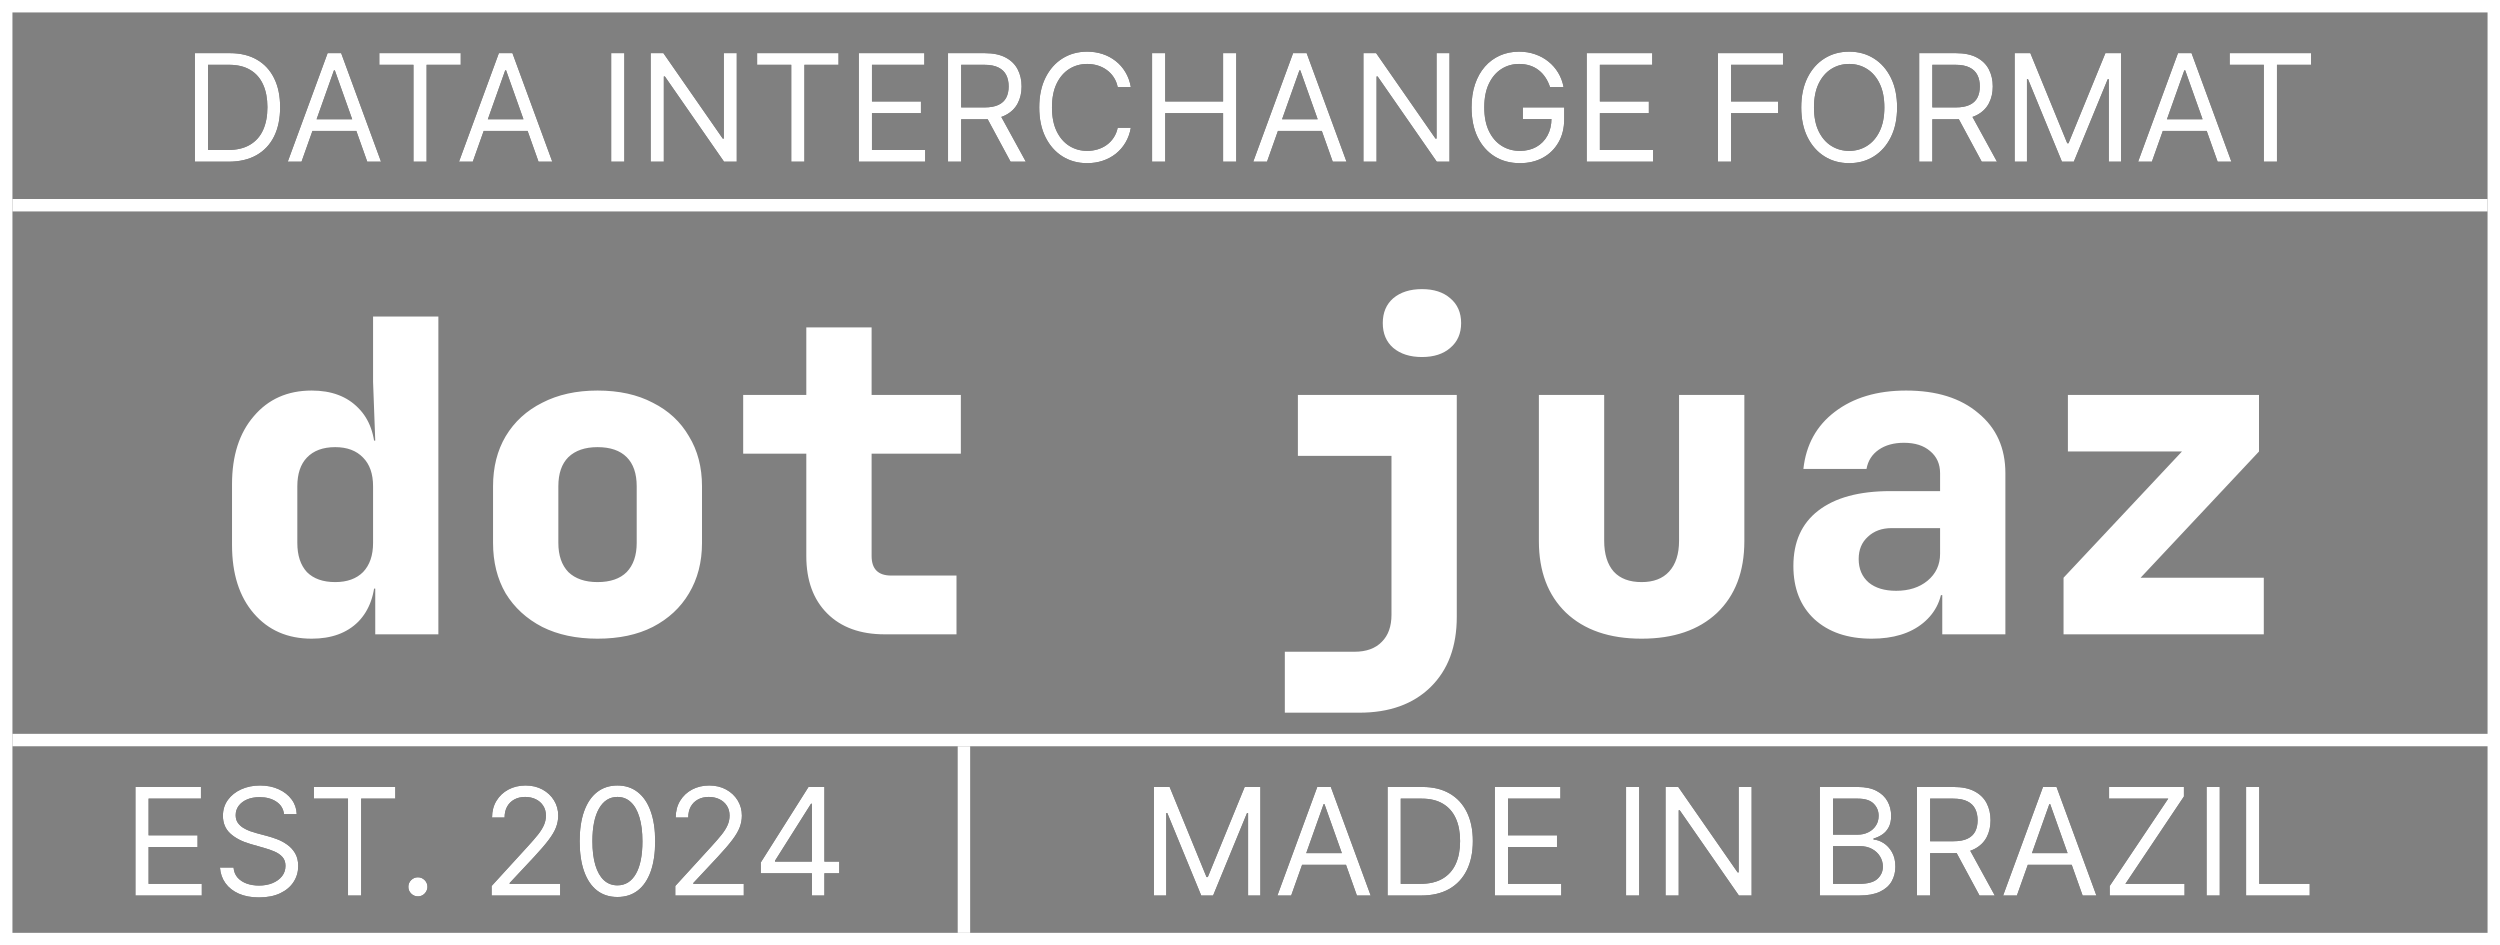 <svg width="201" height="76" viewBox="0 0 201 76" fill="none" xmlns="http://www.w3.org/2000/svg">
<rect x="0" y="0" width="201" height="76" fill="#808080" stroke="none"/>
<rect x="0.5" y="0.5" width="200" height="75" stroke="white"/>
<line x1="1" y1="59.5" x2="201" y2="59.5" stroke="white"/>
<line x1="1" y1="16.5" x2="200" y2="16.5" stroke="white"/>
<line x1="77.5" y1="60" x2="77.5" y2="75" stroke="white"/>
<path d="M25.06 51.35C23.123 51.35 21.571 50.673 20.405 49.32C19.238 47.967 18.655 46.135 18.655 43.825V38.925C18.655 36.638 19.238 34.818 20.405 33.465C21.571 32.088 23.123 31.4 25.06 31.4C26.646 31.4 27.895 31.867 28.805 32.8C29.715 33.71 30.17 34.993 30.17 36.65L28.945 35.425H30.17L29.995 30.7V25.45H35.245V51H30.17V47.325H28.945L30.17 46.1C30.17 47.757 29.715 49.052 28.805 49.985C27.895 50.895 26.646 51.35 25.06 51.35ZM26.95 46.8C27.906 46.8 28.653 46.532 29.19 45.995C29.726 45.435 29.995 44.653 29.995 43.65V39.1C29.995 38.097 29.726 37.327 29.19 36.79C28.653 36.23 27.906 35.95 26.95 35.95C25.97 35.95 25.211 36.23 24.675 36.79C24.161 37.327 23.905 38.097 23.905 39.1V43.65C23.905 44.653 24.161 45.435 24.675 45.995C25.211 46.532 25.97 46.8 26.95 46.8ZM48.041 51.35C46.338 51.35 44.856 51.035 43.596 50.405C42.336 49.752 41.356 48.853 40.656 47.71C39.979 46.543 39.641 45.19 39.641 43.65V39.1C39.641 37.56 39.979 36.218 40.656 35.075C41.356 33.908 42.336 33.01 43.596 32.38C44.856 31.727 46.338 31.4 48.041 31.4C49.768 31.4 51.249 31.727 52.486 32.38C53.746 33.01 54.714 33.908 55.391 35.075C56.091 36.218 56.441 37.56 56.441 39.1V43.65C56.441 45.19 56.091 46.543 55.391 47.71C54.714 48.853 53.746 49.752 52.486 50.405C51.249 51.035 49.768 51.35 48.041 51.35ZM48.041 46.8C49.068 46.8 49.849 46.532 50.386 45.995C50.923 45.435 51.191 44.653 51.191 43.65V39.1C51.191 38.073 50.923 37.292 50.386 36.755C49.849 36.218 49.068 35.95 48.041 35.95C47.038 35.95 46.256 36.218 45.696 36.755C45.159 37.292 44.891 38.073 44.891 39.1V43.65C44.891 44.653 45.159 45.435 45.696 45.995C46.256 46.532 47.038 46.8 48.041 46.8ZM71.127 51C69.167 51 67.627 50.44 66.507 49.32C65.387 48.2 64.827 46.66 64.827 44.7V36.475H59.752V31.75H64.827V26.325H70.077V31.75H77.252V36.475H70.077V44.7C70.077 45.75 70.602 46.275 71.652 46.275H76.902V51H71.127ZM103.3 57.3V52.4H108.9C109.857 52.4 110.592 52.132 111.105 51.595C111.618 51.082 111.875 50.358 111.875 49.425V36.65H104.35V31.75H117.125V49.6C117.125 51.98 116.425 53.858 115.025 55.235C113.625 56.612 111.712 57.3 109.285 57.3H103.3ZM114.325 28.705C113.368 28.705 112.598 28.46 112.015 27.97C111.455 27.48 111.175 26.815 111.175 25.975C111.175 25.135 111.455 24.47 112.015 23.98C112.598 23.49 113.368 23.245 114.325 23.245C115.282 23.245 116.04 23.49 116.6 23.98C117.183 24.47 117.475 25.135 117.475 25.975C117.475 26.815 117.183 27.48 116.6 27.97C116.04 28.46 115.282 28.705 114.325 28.705ZM131.986 51.35C129.396 51.35 127.366 50.65 125.896 49.25C124.45 47.85 123.726 45.937 123.726 43.51V31.75H128.976V43.475C128.976 44.548 129.233 45.377 129.746 45.96C130.26 46.52 131.006 46.8 131.986 46.8C132.943 46.8 133.678 46.52 134.191 45.96C134.728 45.377 134.996 44.548 134.996 43.475V31.75H140.246V43.51C140.246 45.96 139.511 47.885 138.041 49.285C136.571 50.662 134.553 51.35 131.986 51.35ZM150.488 51.35C148.551 51.35 147.011 50.825 145.868 49.775C144.748 48.725 144.188 47.302 144.188 45.505C144.188 43.568 144.853 42.087 146.183 41.06C147.536 40.01 149.473 39.485 151.993 39.485H155.983V38.05C155.983 37.303 155.714 36.708 155.178 36.265C154.664 35.822 153.964 35.6 153.078 35.6C152.261 35.6 151.584 35.787 151.048 36.16C150.511 36.533 150.184 37.047 150.068 37.7H144.993C145.203 35.763 146.043 34.235 147.513 33.115C149.006 31.972 150.919 31.4 153.253 31.4C155.703 31.4 157.639 32.007 159.063 33.22C160.509 34.41 161.233 36.02 161.233 38.05V51H156.158V47.85H155.318L156.193 46.625C156.193 48.072 155.668 49.227 154.618 50.09C153.591 50.93 152.214 51.35 150.488 51.35ZM152.448 47.5C153.474 47.5 154.314 47.232 154.968 46.695C155.644 46.135 155.983 45.412 155.983 44.525V42.46H152.098C151.304 42.46 150.663 42.693 150.173 43.16C149.683 43.603 149.438 44.198 149.438 44.945C149.438 45.738 149.706 46.368 150.243 46.835C150.779 47.278 151.514 47.5 152.448 47.5ZM165.909 51V46.45L175.429 36.3H166.259V31.75H181.624V36.3L172.104 46.45H182.009V51H165.909Z" fill="white"/>
<path d="M92.778 63.273H94.039L97.005 70.517H97.107L100.073 63.273H101.334V72H100.346V65.369H100.26L97.533 72H96.579L93.851 65.369H93.766V72H92.778V63.273ZM103.811 72H102.703L105.908 63.273H106.999L110.203 72H109.095L106.487 64.653H106.419L103.811 72ZM104.22 68.591H108.686V69.528H104.22V68.591ZM114.256 72H111.563V63.273H114.375C115.222 63.273 115.946 63.447 116.548 63.797C117.151 64.144 117.612 64.642 117.933 65.293C118.254 65.94 118.415 66.716 118.415 67.619C118.415 68.528 118.253 69.311 117.929 69.967C117.605 70.621 117.134 71.124 116.514 71.476C115.895 71.825 115.142 72 114.256 72ZM112.619 71.062H114.188C114.909 71.062 115.507 70.923 115.982 70.645C116.456 70.367 116.81 69.97 117.043 69.456C117.276 68.942 117.392 68.329 117.392 67.619C117.392 66.915 117.277 66.308 117.047 65.8C116.817 65.288 116.473 64.896 116.016 64.624C115.558 64.348 114.989 64.21 114.307 64.21H112.619V71.062ZM120.188 72V63.273H125.455V64.21H121.244V67.159H125.182V68.097H121.244V71.062H125.523V72H120.188ZM131.791 63.273V72H130.735V63.273H131.791ZM140.831 63.273V72H139.808L135.052 65.148H134.967V72H133.91V63.273H134.933L139.706 70.142H139.791V63.273H140.831ZM146.32 72V63.273H149.372C149.98 63.273 150.481 63.378 150.876 63.588C151.271 63.795 151.565 64.075 151.758 64.428C151.951 64.777 152.048 65.165 152.048 65.591C152.048 65.966 151.981 66.276 151.847 66.52C151.717 66.764 151.544 66.957 151.328 67.099C151.115 67.242 150.883 67.347 150.633 67.415V67.5C150.9 67.517 151.169 67.611 151.438 67.781C151.708 67.952 151.934 68.196 152.116 68.514C152.298 68.832 152.389 69.222 152.389 69.682C152.389 70.119 152.289 70.513 152.09 70.862C151.892 71.212 151.578 71.489 151.149 71.693C150.72 71.898 150.161 72 149.474 72H146.32ZM147.377 71.062H149.474C150.164 71.062 150.654 70.929 150.944 70.662C151.237 70.392 151.383 70.065 151.383 69.682C151.383 69.386 151.308 69.114 151.157 68.864C151.007 68.611 150.792 68.409 150.514 68.258C150.235 68.105 149.906 68.028 149.525 68.028H147.377V71.062ZM147.377 67.108H149.338C149.656 67.108 149.943 67.046 150.198 66.921C150.457 66.796 150.661 66.619 150.812 66.392C150.965 66.165 151.042 65.898 151.042 65.591C151.042 65.207 150.909 64.882 150.642 64.615C150.374 64.345 149.951 64.21 149.372 64.21H147.377V67.108ZM154.125 72V63.273H157.074C157.756 63.273 158.316 63.389 158.753 63.622C159.191 63.852 159.514 64.169 159.725 64.572C159.935 64.976 160.04 65.435 160.04 65.949C160.04 66.463 159.935 66.919 159.725 67.317C159.514 67.715 159.192 68.027 158.757 68.254C158.323 68.479 157.767 68.591 157.091 68.591H154.705V67.636H157.057C157.523 67.636 157.898 67.568 158.182 67.432C158.469 67.296 158.676 67.102 158.804 66.852C158.935 66.599 159 66.298 159 65.949C159 65.599 158.935 65.294 158.804 65.033C158.673 64.771 158.465 64.57 158.178 64.428C157.891 64.283 157.512 64.21 157.04 64.21H155.182V72H154.125ZM158.233 68.079L160.381 72H159.154L157.04 68.079H158.233ZM162.159 72H161.051L164.256 63.273H165.346L168.551 72H167.443L164.835 64.653H164.767L162.159 72ZM162.568 68.591H167.034V69.528H162.568V68.591ZM169.621 72V71.233L174.325 64.21H169.569V63.273H175.586V64.04L170.882 71.062H175.638V72H169.621ZM178.467 63.273V72H177.41V63.273H178.467ZM180.586 72V63.273H181.643V71.062H185.7V72H180.586Z" fill="black" fill-opacity="0.95"/>
<path d="M92.778 63.273H94.039L97.005 70.517H97.107L100.073 63.273H101.334V72H100.346V65.369H100.26L97.533 72H96.579L93.851 65.369H93.766V72H92.778V63.273ZM103.811 72H102.703L105.908 63.273H106.999L110.203 72H109.095L106.487 64.653H106.419L103.811 72ZM104.22 68.591H108.686V69.528H104.22V68.591ZM114.256 72H111.563V63.273H114.375C115.222 63.273 115.946 63.447 116.548 63.797C117.151 64.144 117.612 64.642 117.933 65.293C118.254 65.94 118.415 66.716 118.415 67.619C118.415 68.528 118.253 69.311 117.929 69.967C117.605 70.621 117.134 71.124 116.514 71.476C115.895 71.825 115.142 72 114.256 72ZM112.619 71.062H114.188C114.909 71.062 115.507 70.923 115.982 70.645C116.456 70.367 116.81 69.97 117.043 69.456C117.276 68.942 117.392 68.329 117.392 67.619C117.392 66.915 117.277 66.308 117.047 65.8C116.817 65.288 116.473 64.896 116.016 64.624C115.558 64.348 114.989 64.21 114.307 64.21H112.619V71.062ZM120.188 72V63.273H125.455V64.21H121.244V67.159H125.182V68.097H121.244V71.062H125.523V72H120.188ZM131.791 63.273V72H130.735V63.273H131.791ZM140.831 63.273V72H139.808L135.052 65.148H134.967V72H133.91V63.273H134.933L139.706 70.142H139.791V63.273H140.831ZM146.32 72V63.273H149.372C149.98 63.273 150.481 63.378 150.876 63.588C151.271 63.795 151.565 64.075 151.758 64.428C151.951 64.777 152.048 65.165 152.048 65.591C152.048 65.966 151.981 66.276 151.847 66.52C151.717 66.764 151.544 66.957 151.328 67.099C151.115 67.242 150.883 67.347 150.633 67.415V67.5C150.9 67.517 151.169 67.611 151.438 67.781C151.708 67.952 151.934 68.196 152.116 68.514C152.298 68.832 152.389 69.222 152.389 69.682C152.389 70.119 152.289 70.513 152.09 70.862C151.892 71.212 151.578 71.489 151.149 71.693C150.72 71.898 150.161 72 149.474 72H146.32ZM147.377 71.062H149.474C150.164 71.062 150.654 70.929 150.944 70.662C151.237 70.392 151.383 70.065 151.383 69.682C151.383 69.386 151.308 69.114 151.157 68.864C151.007 68.611 150.792 68.409 150.514 68.258C150.235 68.105 149.906 68.028 149.525 68.028H147.377V71.062ZM147.377 67.108H149.338C149.656 67.108 149.943 67.046 150.198 66.921C150.457 66.796 150.661 66.619 150.812 66.392C150.965 66.165 151.042 65.898 151.042 65.591C151.042 65.207 150.909 64.882 150.642 64.615C150.374 64.345 149.951 64.21 149.372 64.21H147.377V67.108ZM154.125 72V63.273H157.074C157.756 63.273 158.316 63.389 158.753 63.622C159.191 63.852 159.514 64.169 159.725 64.572C159.935 64.976 160.04 65.435 160.04 65.949C160.04 66.463 159.935 66.919 159.725 67.317C159.514 67.715 159.192 68.027 158.757 68.254C158.323 68.479 157.767 68.591 157.091 68.591H154.705V67.636H157.057C157.523 67.636 157.898 67.568 158.182 67.432C158.469 67.296 158.676 67.102 158.804 66.852C158.935 66.599 159 66.298 159 65.949C159 65.599 158.935 65.294 158.804 65.033C158.673 64.771 158.465 64.57 158.178 64.428C157.891 64.283 157.512 64.21 157.04 64.21H155.182V72H154.125ZM158.233 68.079L160.381 72H159.154L157.04 68.079H158.233ZM162.159 72H161.051L164.256 63.273H165.346L168.551 72H167.443L164.835 64.653H164.767L162.159 72ZM162.568 68.591H167.034V69.528H162.568V68.591ZM169.621 72V71.233L174.325 64.21H169.569V63.273H175.586V64.04L170.882 71.062H175.638V72H169.621ZM178.467 63.273V72H177.41V63.273H178.467ZM180.586 72V63.273H181.643V71.062H185.7V72H180.586Z" fill="white"/>
<path d="M10.889 72V63.273H16.156V64.21H11.946V67.159H15.883V68.097H11.946V71.062H16.224V72H10.889ZM22.834 65.454C22.782 65.023 22.575 64.688 22.211 64.449C21.848 64.21 21.402 64.091 20.873 64.091C20.487 64.091 20.149 64.153 19.859 64.278C19.572 64.403 19.348 64.575 19.186 64.794C19.027 65.013 18.947 65.261 18.947 65.54C18.947 65.773 19.003 65.973 19.113 66.141C19.227 66.305 19.372 66.443 19.548 66.554C19.724 66.662 19.909 66.751 20.102 66.822C20.295 66.891 20.473 66.946 20.635 66.989L21.521 67.227C21.748 67.287 22.001 67.369 22.279 67.474C22.561 67.579 22.829 67.723 23.085 67.905C23.343 68.084 23.556 68.314 23.724 68.595C23.892 68.876 23.976 69.222 23.976 69.631C23.976 70.102 23.852 70.528 23.605 70.909C23.36 71.29 23.003 71.592 22.531 71.817C22.062 72.041 21.492 72.153 20.822 72.153C20.197 72.153 19.656 72.053 19.198 71.851C18.744 71.649 18.386 71.368 18.125 71.007C17.866 70.646 17.72 70.227 17.686 69.75H18.777C18.805 70.079 18.916 70.352 19.109 70.568C19.305 70.781 19.552 70.94 19.851 71.046C20.152 71.148 20.476 71.199 20.822 71.199C21.226 71.199 21.588 71.133 21.909 71.003C22.23 70.869 22.484 70.685 22.672 70.449C22.859 70.21 22.953 69.932 22.953 69.614C22.953 69.324 22.872 69.088 22.71 68.906C22.548 68.724 22.335 68.577 22.071 68.463C21.806 68.349 21.521 68.25 21.214 68.165L20.14 67.858C19.459 67.662 18.919 67.382 18.521 67.019C18.123 66.655 17.924 66.179 17.924 65.591C17.924 65.102 18.056 64.676 18.321 64.312C18.588 63.946 18.946 63.662 19.395 63.46C19.846 63.256 20.351 63.153 20.907 63.153C21.47 63.153 21.97 63.254 22.407 63.456C22.845 63.655 23.191 63.928 23.447 64.274C23.706 64.621 23.842 65.014 23.856 65.454H22.834ZM25.236 64.21V63.273H31.781V64.21H29.037V72H27.98V64.21H25.236ZM33.599 72.068C33.389 72.068 33.208 71.993 33.057 71.842C32.907 71.692 32.832 71.511 32.832 71.301C32.832 71.091 32.907 70.91 33.057 70.76C33.208 70.609 33.389 70.534 33.599 70.534C33.809 70.534 33.989 70.609 34.14 70.76C34.291 70.91 34.366 71.091 34.366 71.301C34.366 71.44 34.33 71.568 34.259 71.685C34.191 71.801 34.099 71.895 33.982 71.966C33.869 72.034 33.741 72.068 33.599 72.068ZM39.528 72V71.233L42.409 68.079C42.747 67.71 43.026 67.389 43.244 67.117C43.463 66.841 43.625 66.582 43.73 66.341C43.838 66.097 43.892 65.841 43.892 65.574C43.892 65.267 43.818 65.001 43.67 64.777C43.526 64.553 43.327 64.379 43.074 64.257C42.821 64.135 42.537 64.074 42.222 64.074C41.886 64.074 41.594 64.144 41.344 64.283C41.097 64.419 40.905 64.611 40.769 64.858C40.635 65.105 40.568 65.395 40.568 65.727H39.562C39.562 65.216 39.68 64.767 39.916 64.381C40.152 63.994 40.473 63.693 40.879 63.477C41.288 63.261 41.747 63.153 42.256 63.153C42.767 63.153 43.22 63.261 43.615 63.477C44.01 63.693 44.32 63.984 44.544 64.351C44.769 64.717 44.881 65.125 44.881 65.574C44.881 65.895 44.822 66.209 44.706 66.516C44.592 66.82 44.394 67.159 44.109 67.534C43.828 67.906 43.438 68.361 42.938 68.898L40.977 70.994V71.062H45.034V72H39.528ZM49.641 72.119C48.999 72.119 48.452 71.945 48 71.595C47.548 71.243 47.203 70.733 46.965 70.065C46.726 69.395 46.606 68.585 46.606 67.636C46.606 66.693 46.726 65.888 46.965 65.22C47.206 64.55 47.553 64.038 48.004 63.686C48.459 63.331 49.004 63.153 49.641 63.153C50.277 63.153 50.821 63.331 51.273 63.686C51.727 64.038 52.074 64.55 52.312 65.22C52.554 65.888 52.675 66.693 52.675 67.636C52.675 68.585 52.555 69.395 52.317 70.065C52.078 70.733 51.733 71.243 51.281 71.595C50.83 71.945 50.283 72.119 49.641 72.119ZM49.641 71.182C50.277 71.182 50.771 70.875 51.124 70.261C51.476 69.648 51.652 68.773 51.652 67.636C51.652 66.881 51.571 66.237 51.409 65.706C51.25 65.175 51.02 64.77 50.719 64.492C50.42 64.213 50.061 64.074 49.641 64.074C49.01 64.074 48.517 64.385 48.162 65.007C47.807 65.626 47.629 66.503 47.629 67.636C47.629 68.392 47.709 69.034 47.868 69.562C48.027 70.091 48.256 70.493 48.554 70.769C48.855 71.044 49.217 71.182 49.641 71.182ZM54.294 72V71.233L57.175 68.079C57.513 67.71 57.791 67.389 58.01 67.117C58.229 66.841 58.391 66.582 58.496 66.341C58.604 66.097 58.658 65.841 58.658 65.574C58.658 65.267 58.584 65.001 58.436 64.777C58.291 64.553 58.092 64.379 57.84 64.257C57.587 64.135 57.303 64.074 56.987 64.074C56.652 64.074 56.359 64.144 56.109 64.283C55.862 64.419 55.67 64.611 55.534 64.858C55.401 65.105 55.334 65.395 55.334 65.727H54.328C54.328 65.216 54.446 64.767 54.682 64.381C54.918 63.994 55.239 63.693 55.645 63.477C56.054 63.261 56.513 63.153 57.021 63.153C57.533 63.153 57.986 63.261 58.381 63.477C58.776 63.693 59.085 63.984 59.31 64.351C59.534 64.717 59.646 65.125 59.646 65.574C59.646 65.895 59.588 66.209 59.472 66.516C59.358 66.82 59.159 67.159 58.875 67.534C58.594 67.906 58.203 68.361 57.703 68.898L55.743 70.994V71.062H59.8V72H54.294ZM61.168 70.21V69.341L65.003 63.273H65.633V64.619H65.207L62.31 69.204V69.273H67.474V70.21H61.168ZM65.276 72V69.946V69.541V63.273H66.281V72H65.276Z" fill="black" fill-opacity="0.95"/>
<path d="M10.889 72V63.273H16.156V64.21H11.946V67.159H15.883V68.097H11.946V71.062H16.224V72H10.889ZM22.834 65.454C22.782 65.023 22.575 64.688 22.211 64.449C21.848 64.21 21.402 64.091 20.873 64.091C20.487 64.091 20.149 64.153 19.859 64.278C19.572 64.403 19.348 64.575 19.186 64.794C19.027 65.013 18.947 65.261 18.947 65.54C18.947 65.773 19.003 65.973 19.113 66.141C19.227 66.305 19.372 66.443 19.548 66.554C19.724 66.662 19.909 66.751 20.102 66.822C20.295 66.891 20.473 66.946 20.635 66.989L21.521 67.227C21.748 67.287 22.001 67.369 22.279 67.474C22.561 67.579 22.829 67.723 23.085 67.905C23.343 68.084 23.556 68.314 23.724 68.595C23.892 68.876 23.976 69.222 23.976 69.631C23.976 70.102 23.852 70.528 23.605 70.909C23.36 71.29 23.003 71.592 22.531 71.817C22.062 72.041 21.492 72.153 20.822 72.153C20.197 72.153 19.656 72.053 19.198 71.851C18.744 71.649 18.386 71.368 18.125 71.007C17.866 70.646 17.72 70.227 17.686 69.75H18.777C18.805 70.079 18.916 70.352 19.109 70.568C19.305 70.781 19.552 70.94 19.851 71.046C20.152 71.148 20.476 71.199 20.822 71.199C21.226 71.199 21.588 71.133 21.909 71.003C22.23 70.869 22.484 70.685 22.672 70.449C22.859 70.21 22.953 69.932 22.953 69.614C22.953 69.324 22.872 69.088 22.71 68.906C22.548 68.724 22.335 68.577 22.071 68.463C21.806 68.349 21.521 68.25 21.214 68.165L20.14 67.858C19.459 67.662 18.919 67.382 18.521 67.019C18.123 66.655 17.924 66.179 17.924 65.591C17.924 65.102 18.056 64.676 18.321 64.312C18.588 63.946 18.946 63.662 19.395 63.46C19.846 63.256 20.351 63.153 20.907 63.153C21.47 63.153 21.97 63.254 22.407 63.456C22.845 63.655 23.191 63.928 23.447 64.274C23.706 64.621 23.842 65.014 23.856 65.454H22.834ZM25.236 64.21V63.273H31.781V64.21H29.037V72H27.98V64.21H25.236ZM33.599 72.068C33.389 72.068 33.208 71.993 33.057 71.842C32.907 71.692 32.832 71.511 32.832 71.301C32.832 71.091 32.907 70.91 33.057 70.76C33.208 70.609 33.389 70.534 33.599 70.534C33.809 70.534 33.989 70.609 34.14 70.76C34.291 70.91 34.366 71.091 34.366 71.301C34.366 71.44 34.33 71.568 34.259 71.685C34.191 71.801 34.099 71.895 33.982 71.966C33.869 72.034 33.741 72.068 33.599 72.068ZM39.528 72V71.233L42.409 68.079C42.747 67.71 43.026 67.389 43.244 67.117C43.463 66.841 43.625 66.582 43.73 66.341C43.838 66.097 43.892 65.841 43.892 65.574C43.892 65.267 43.818 65.001 43.67 64.777C43.526 64.553 43.327 64.379 43.074 64.257C42.821 64.135 42.537 64.074 42.222 64.074C41.886 64.074 41.594 64.144 41.344 64.283C41.097 64.419 40.905 64.611 40.769 64.858C40.635 65.105 40.568 65.395 40.568 65.727H39.562C39.562 65.216 39.68 64.767 39.916 64.381C40.152 63.994 40.473 63.693 40.879 63.477C41.288 63.261 41.747 63.153 42.256 63.153C42.767 63.153 43.22 63.261 43.615 63.477C44.01 63.693 44.32 63.984 44.544 64.351C44.769 64.717 44.881 65.125 44.881 65.574C44.881 65.895 44.822 66.209 44.706 66.516C44.592 66.82 44.394 67.159 44.109 67.534C43.828 67.906 43.438 68.361 42.938 68.898L40.977 70.994V71.062H45.034V72H39.528ZM49.641 72.119C48.999 72.119 48.452 71.945 48 71.595C47.548 71.243 47.203 70.733 46.965 70.065C46.726 69.395 46.606 68.585 46.606 67.636C46.606 66.693 46.726 65.888 46.965 65.22C47.206 64.55 47.553 64.038 48.004 63.686C48.459 63.331 49.004 63.153 49.641 63.153C50.277 63.153 50.821 63.331 51.273 63.686C51.727 64.038 52.074 64.55 52.312 65.22C52.554 65.888 52.675 66.693 52.675 67.636C52.675 68.585 52.555 69.395 52.317 70.065C52.078 70.733 51.733 71.243 51.281 71.595C50.83 71.945 50.283 72.119 49.641 72.119ZM49.641 71.182C50.277 71.182 50.771 70.875 51.124 70.261C51.476 69.648 51.652 68.773 51.652 67.636C51.652 66.881 51.571 66.237 51.409 65.706C51.25 65.175 51.02 64.77 50.719 64.492C50.42 64.213 50.061 64.074 49.641 64.074C49.01 64.074 48.517 64.385 48.162 65.007C47.807 65.626 47.629 66.503 47.629 67.636C47.629 68.392 47.709 69.034 47.868 69.562C48.027 70.091 48.256 70.493 48.554 70.769C48.855 71.044 49.217 71.182 49.641 71.182ZM54.294 72V71.233L57.175 68.079C57.513 67.71 57.791 67.389 58.01 67.117C58.229 66.841 58.391 66.582 58.496 66.341C58.604 66.097 58.658 65.841 58.658 65.574C58.658 65.267 58.584 65.001 58.436 64.777C58.291 64.553 58.092 64.379 57.84 64.257C57.587 64.135 57.303 64.074 56.987 64.074C56.652 64.074 56.359 64.144 56.109 64.283C55.862 64.419 55.67 64.611 55.534 64.858C55.401 65.105 55.334 65.395 55.334 65.727H54.328C54.328 65.216 54.446 64.767 54.682 64.381C54.918 63.994 55.239 63.693 55.645 63.477C56.054 63.261 56.513 63.153 57.021 63.153C57.533 63.153 57.986 63.261 58.381 63.477C58.776 63.693 59.085 63.984 59.31 64.351C59.534 64.717 59.646 65.125 59.646 65.574C59.646 65.895 59.588 66.209 59.472 66.516C59.358 66.82 59.159 67.159 58.875 67.534C58.594 67.906 58.203 68.361 57.703 68.898L55.743 70.994V71.062H59.8V72H54.294ZM61.168 70.21V69.341L65.003 63.273H65.633V64.619H65.207L62.31 69.204V69.273H67.474V70.21H61.168ZM65.276 72V69.946V69.541V63.273H66.281V72H65.276Z" fill="white"/>
<path d="M18.363 13H15.67V4.273H18.483C19.329 4.273 20.054 4.447 20.656 4.797C21.258 5.143 21.72 5.642 22.041 6.293C22.362 6.94 22.522 7.716 22.522 8.619C22.522 9.528 22.36 10.311 22.037 10.967C21.713 11.621 21.241 12.124 20.622 12.476C20.003 12.825 19.25 13 18.363 13ZM16.727 12.062H18.295C19.017 12.062 19.615 11.923 20.089 11.645C20.564 11.367 20.917 10.97 21.15 10.456C21.383 9.942 21.5 9.33 21.5 8.619C21.5 7.915 21.385 7.308 21.154 6.8C20.924 6.288 20.581 5.896 20.123 5.624C19.666 5.348 19.096 5.21 18.414 5.21H16.727V12.062ZM24.243 13H23.135L26.34 4.273H27.43L30.635 13H29.527L26.919 5.653H26.851L24.243 13ZM24.652 9.591H29.118V10.528H24.652V9.591ZM30.497 5.21V4.273H37.043V5.21H34.299V13H33.242V5.21H30.497ZM38.012 13H36.904L40.109 4.273H41.2L44.404 13H43.297L40.689 5.653H40.62L38.012 13ZM38.422 9.591H42.887V10.528H38.422V9.591ZM50.196 4.273V13H49.139V4.273H50.196ZM59.235 4.273V13H58.212L53.457 6.148H53.371V13H52.315V4.273H53.337L58.11 11.142H58.195V4.273H59.235ZM60.873 5.21V4.273H67.418V5.21H64.674V13H63.617V5.21H60.873ZM69.049 13V4.273H74.316V5.21H70.106V8.159H74.043V9.097H70.106V12.062H74.384V13H69.049ZM76.221 13V4.273H79.17C79.852 4.273 80.411 4.389 80.849 4.622C81.286 4.852 81.61 5.169 81.82 5.572C82.031 5.976 82.136 6.435 82.136 6.949C82.136 7.463 82.031 7.919 81.82 8.317C81.61 8.714 81.288 9.027 80.853 9.254C80.418 9.479 79.863 9.591 79.187 9.591H76.8V8.636H79.153C79.619 8.636 79.994 8.568 80.278 8.432C80.565 8.295 80.772 8.102 80.9 7.852C81.031 7.599 81.096 7.298 81.096 6.949C81.096 6.599 81.031 6.294 80.9 6.033C80.769 5.771 80.56 5.57 80.273 5.428C79.987 5.283 79.607 5.21 79.136 5.21H77.278V13H76.221ZM80.329 9.08L82.477 13H81.249L79.136 9.08H80.329ZM90.919 7H89.863C89.8 6.696 89.691 6.429 89.534 6.199C89.381 5.969 89.194 5.776 88.972 5.619C88.753 5.46 88.51 5.341 88.243 5.261C87.976 5.182 87.698 5.142 87.408 5.142C86.88 5.142 86.401 5.276 85.972 5.543C85.546 5.81 85.206 6.203 84.954 6.723C84.704 7.243 84.579 7.881 84.579 8.636C84.579 9.392 84.704 10.03 84.954 10.55C85.206 11.07 85.546 11.463 85.972 11.73C86.401 11.997 86.88 12.131 87.408 12.131C87.698 12.131 87.976 12.091 88.243 12.011C88.51 11.932 88.753 11.814 88.972 11.658C89.194 11.499 89.381 11.304 89.534 11.074C89.691 10.841 89.8 10.574 89.863 10.273H90.919C90.84 10.719 90.695 11.118 90.485 11.47C90.275 11.822 90.013 12.122 89.701 12.369C89.388 12.614 89.037 12.8 88.648 12.928C88.262 13.055 87.848 13.119 87.408 13.119C86.664 13.119 86.002 12.938 85.422 12.574C84.843 12.21 84.387 11.693 84.054 11.023C83.722 10.352 83.556 9.557 83.556 8.636C83.556 7.716 83.722 6.92 84.054 6.25C84.387 5.58 84.843 5.062 85.422 4.699C86.002 4.335 86.664 4.153 87.408 4.153C87.848 4.153 88.262 4.217 88.648 4.345C89.037 4.473 89.388 4.661 89.701 4.908C90.013 5.152 90.275 5.45 90.485 5.803C90.695 6.152 90.84 6.551 90.919 7ZM92.627 13V4.273H93.684V8.159H98.337V4.273H99.394V13H98.337V9.097H93.684V13H92.627ZM101.868 13H100.76L103.964 4.273H105.055L108.26 13H107.152L104.544 5.653H104.476L101.868 13ZM102.277 9.591H106.743V10.528H102.277V9.591ZM116.54 4.273V13H115.517L110.761 6.148H110.676V13H109.619V4.273H110.642L115.415 11.142H115.5V4.273H116.54ZM124.62 7C124.527 6.713 124.403 6.456 124.25 6.229C124.099 5.999 123.919 5.803 123.708 5.641C123.501 5.479 123.265 5.355 123.001 5.27C122.737 5.185 122.447 5.142 122.132 5.142C121.615 5.142 121.145 5.276 120.721 5.543C120.298 5.81 119.961 6.203 119.711 6.723C119.461 7.243 119.336 7.881 119.336 8.636C119.336 9.392 119.463 10.03 119.716 10.55C119.968 11.07 120.311 11.463 120.743 11.73C121.174 11.997 121.66 12.131 122.2 12.131C122.7 12.131 123.14 12.024 123.521 11.811C123.904 11.595 124.203 11.291 124.416 10.899C124.632 10.504 124.74 10.04 124.74 9.506L125.064 9.574H122.439V8.636H125.762V9.574C125.762 10.293 125.609 10.918 125.302 11.449C124.998 11.98 124.578 12.392 124.041 12.685C123.507 12.974 122.893 13.119 122.2 13.119C121.427 13.119 120.748 12.938 120.163 12.574C119.581 12.21 119.126 11.693 118.799 11.023C118.475 10.352 118.314 9.557 118.314 8.636C118.314 7.946 118.406 7.325 118.591 6.774C118.778 6.22 119.042 5.749 119.383 5.359C119.724 4.97 120.127 4.672 120.593 4.464C121.059 4.257 121.572 4.153 122.132 4.153C122.592 4.153 123.021 4.223 123.419 4.362C123.819 4.499 124.176 4.693 124.488 4.946C124.804 5.196 125.066 5.496 125.277 5.845C125.487 6.192 125.632 6.577 125.711 7H124.62ZM127.572 13V4.273H132.839V5.21H128.629V8.159H132.567V9.097H128.629V12.062H132.908V13H127.572ZM138.119 13V4.273H143.352V5.21H139.176V8.159H142.96V9.097H139.176V13H138.119ZM152.526 8.636C152.526 9.557 152.36 10.352 152.027 11.023C151.695 11.693 151.239 12.21 150.659 12.574C150.08 12.938 149.418 13.119 148.674 13.119C147.929 13.119 147.267 12.938 146.688 12.574C146.108 12.21 145.652 11.693 145.32 11.023C144.988 10.352 144.821 9.557 144.821 8.636C144.821 7.716 144.988 6.92 145.32 6.25C145.652 5.58 146.108 5.062 146.688 4.699C147.267 4.335 147.929 4.153 148.674 4.153C149.418 4.153 150.08 4.335 150.659 4.699C151.239 5.062 151.695 5.58 152.027 6.25C152.36 6.92 152.526 7.716 152.526 8.636ZM151.503 8.636C151.503 7.881 151.377 7.243 151.124 6.723C150.874 6.203 150.534 5.81 150.105 5.543C149.679 5.276 149.202 5.142 148.674 5.142C148.145 5.142 147.667 5.276 147.238 5.543C146.811 5.81 146.472 6.203 146.219 6.723C145.969 7.243 145.844 7.881 145.844 8.636C145.844 9.392 145.969 10.03 146.219 10.55C146.472 11.07 146.811 11.463 147.238 11.73C147.667 11.997 148.145 12.131 148.674 12.131C149.202 12.131 149.679 11.997 150.105 11.73C150.534 11.463 150.874 11.07 151.124 10.55C151.377 10.03 151.503 9.392 151.503 8.636ZM154.303 13V4.273H157.252C157.934 4.273 158.493 4.389 158.931 4.622C159.368 4.852 159.692 5.169 159.902 5.572C160.113 5.976 160.218 6.435 160.218 6.949C160.218 7.463 160.113 7.919 159.902 8.317C159.692 8.714 159.37 9.027 158.935 9.254C158.5 9.479 157.945 9.591 157.269 9.591H154.882V8.636H157.235C157.701 8.636 158.076 8.568 158.36 8.432C158.647 8.295 158.854 8.102 158.982 7.852C159.113 7.599 159.178 7.298 159.178 6.949C159.178 6.599 159.113 6.294 158.982 6.033C158.851 5.771 158.642 5.57 158.355 5.428C158.069 5.283 157.689 5.21 157.218 5.21H155.36V13H154.303ZM158.411 9.08L160.559 13H159.331L157.218 9.08H158.411ZM161.979 4.273H163.24L166.206 11.517H166.308L169.274 4.273H170.536V13H169.547V6.369H169.462L166.734 13H165.78L163.053 6.369H162.967V13H161.979V4.273ZM173.012 13H171.904L175.109 4.273H176.2L179.404 13H178.297L175.689 5.653H175.62L173.012 13ZM173.422 9.591H177.887V10.528H173.422V9.591ZM179.267 5.21V4.273H185.812V5.21H183.068V13H182.011V5.21H179.267Z" fill="black" fill-opacity="0.95"/>
<path d="M18.363 13H15.67V4.273H18.483C19.329 4.273 20.054 4.447 20.656 4.797C21.258 5.143 21.72 5.642 22.041 6.293C22.362 6.94 22.522 7.716 22.522 8.619C22.522 9.528 22.36 10.311 22.037 10.967C21.713 11.621 21.241 12.124 20.622 12.476C20.003 12.825 19.25 13 18.363 13ZM16.727 12.062H18.295C19.017 12.062 19.615 11.923 20.089 11.645C20.564 11.367 20.917 10.97 21.15 10.456C21.383 9.942 21.5 9.33 21.5 8.619C21.5 7.915 21.385 7.308 21.154 6.8C20.924 6.288 20.581 5.896 20.123 5.624C19.666 5.348 19.096 5.21 18.414 5.21H16.727V12.062ZM24.243 13H23.135L26.34 4.273H27.43L30.635 13H29.527L26.919 5.653H26.851L24.243 13ZM24.652 9.591H29.118V10.528H24.652V9.591ZM30.497 5.21V4.273H37.043V5.21H34.299V13H33.242V5.21H30.497ZM38.012 13H36.904L40.109 4.273H41.2L44.404 13H43.297L40.689 5.653H40.62L38.012 13ZM38.422 9.591H42.887V10.528H38.422V9.591ZM50.196 4.273V13H49.139V4.273H50.196ZM59.235 4.273V13H58.212L53.457 6.148H53.371V13H52.315V4.273H53.337L58.11 11.142H58.195V4.273H59.235ZM60.873 5.21V4.273H67.418V5.21H64.674V13H63.617V5.21H60.873ZM69.049 13V4.273H74.316V5.21H70.106V8.159H74.043V9.097H70.106V12.062H74.384V13H69.049ZM76.221 13V4.273H79.17C79.852 4.273 80.411 4.389 80.849 4.622C81.286 4.852 81.61 5.169 81.82 5.572C82.031 5.976 82.136 6.435 82.136 6.949C82.136 7.463 82.031 7.919 81.82 8.317C81.61 8.714 81.288 9.027 80.853 9.254C80.418 9.479 79.863 9.591 79.187 9.591H76.8V8.636H79.153C79.619 8.636 79.994 8.568 80.278 8.432C80.565 8.295 80.772 8.102 80.9 7.852C81.031 7.599 81.096 7.298 81.096 6.949C81.096 6.599 81.031 6.294 80.9 6.033C80.769 5.771 80.56 5.57 80.273 5.428C79.987 5.283 79.607 5.21 79.136 5.21H77.278V13H76.221ZM80.329 9.08L82.477 13H81.249L79.136 9.08H80.329ZM90.919 7H89.863C89.8 6.696 89.691 6.429 89.534 6.199C89.381 5.969 89.194 5.776 88.972 5.619C88.753 5.46 88.51 5.341 88.243 5.261C87.976 5.182 87.698 5.142 87.408 5.142C86.88 5.142 86.401 5.276 85.972 5.543C85.546 5.81 85.206 6.203 84.954 6.723C84.704 7.243 84.579 7.881 84.579 8.636C84.579 9.392 84.704 10.03 84.954 10.55C85.206 11.07 85.546 11.463 85.972 11.73C86.401 11.997 86.88 12.131 87.408 12.131C87.698 12.131 87.976 12.091 88.243 12.011C88.51 11.932 88.753 11.814 88.972 11.658C89.194 11.499 89.381 11.304 89.534 11.074C89.691 10.841 89.8 10.574 89.863 10.273H90.919C90.84 10.719 90.695 11.118 90.485 11.47C90.275 11.822 90.013 12.122 89.701 12.369C89.388 12.614 89.037 12.8 88.648 12.928C88.262 13.055 87.848 13.119 87.408 13.119C86.664 13.119 86.002 12.938 85.422 12.574C84.843 12.21 84.387 11.693 84.054 11.023C83.722 10.352 83.556 9.557 83.556 8.636C83.556 7.716 83.722 6.92 84.054 6.25C84.387 5.58 84.843 5.062 85.422 4.699C86.002 4.335 86.664 4.153 87.408 4.153C87.848 4.153 88.262 4.217 88.648 4.345C89.037 4.473 89.388 4.661 89.701 4.908C90.013 5.152 90.275 5.45 90.485 5.803C90.695 6.152 90.84 6.551 90.919 7ZM92.627 13V4.273H93.684V8.159H98.337V4.273H99.394V13H98.337V9.097H93.684V13H92.627ZM101.868 13H100.76L103.964 4.273H105.055L108.26 13H107.152L104.544 5.653H104.476L101.868 13ZM102.277 9.591H106.743V10.528H102.277V9.591ZM116.54 4.273V13H115.517L110.761 6.148H110.676V13H109.619V4.273H110.642L115.415 11.142H115.5V4.273H116.54ZM124.62 7C124.527 6.713 124.403 6.456 124.25 6.229C124.099 5.999 123.919 5.803 123.708 5.641C123.501 5.479 123.265 5.355 123.001 5.27C122.737 5.185 122.447 5.142 122.132 5.142C121.615 5.142 121.145 5.276 120.721 5.543C120.298 5.81 119.961 6.203 119.711 6.723C119.461 7.243 119.336 7.881 119.336 8.636C119.336 9.392 119.463 10.03 119.716 10.55C119.968 11.07 120.311 11.463 120.743 11.73C121.174 11.997 121.66 12.131 122.2 12.131C122.7 12.131 123.14 12.024 123.521 11.811C123.904 11.595 124.203 11.291 124.416 10.899C124.632 10.504 124.74 10.04 124.74 9.506L125.064 9.574H122.439V8.636H125.762V9.574C125.762 10.293 125.609 10.918 125.302 11.449C124.998 11.98 124.578 12.392 124.041 12.685C123.507 12.974 122.893 13.119 122.2 13.119C121.427 13.119 120.748 12.938 120.163 12.574C119.581 12.21 119.126 11.693 118.799 11.023C118.475 10.352 118.314 9.557 118.314 8.636C118.314 7.946 118.406 7.325 118.591 6.774C118.778 6.22 119.042 5.749 119.383 5.359C119.724 4.97 120.127 4.672 120.593 4.464C121.059 4.257 121.572 4.153 122.132 4.153C122.592 4.153 123.021 4.223 123.419 4.362C123.819 4.499 124.176 4.693 124.488 4.946C124.804 5.196 125.066 5.496 125.277 5.845C125.487 6.192 125.632 6.577 125.711 7H124.62ZM127.572 13V4.273H132.839V5.21H128.629V8.159H132.567V9.097H128.629V12.062H132.908V13H127.572ZM138.119 13V4.273H143.352V5.21H139.176V8.159H142.96V9.097H139.176V13H138.119ZM152.526 8.636C152.526 9.557 152.36 10.352 152.027 11.023C151.695 11.693 151.239 12.21 150.659 12.574C150.08 12.938 149.418 13.119 148.674 13.119C147.929 13.119 147.267 12.938 146.688 12.574C146.108 12.21 145.652 11.693 145.32 11.023C144.988 10.352 144.821 9.557 144.821 8.636C144.821 7.716 144.988 6.92 145.32 6.25C145.652 5.58 146.108 5.062 146.688 4.699C147.267 4.335 147.929 4.153 148.674 4.153C149.418 4.153 150.08 4.335 150.659 4.699C151.239 5.062 151.695 5.58 152.027 6.25C152.36 6.92 152.526 7.716 152.526 8.636ZM151.503 8.636C151.503 7.881 151.377 7.243 151.124 6.723C150.874 6.203 150.534 5.81 150.105 5.543C149.679 5.276 149.202 5.142 148.674 5.142C148.145 5.142 147.667 5.276 147.238 5.543C146.811 5.81 146.472 6.203 146.219 6.723C145.969 7.243 145.844 7.881 145.844 8.636C145.844 9.392 145.969 10.03 146.219 10.55C146.472 11.07 146.811 11.463 147.238 11.73C147.667 11.997 148.145 12.131 148.674 12.131C149.202 12.131 149.679 11.997 150.105 11.73C150.534 11.463 150.874 11.07 151.124 10.55C151.377 10.03 151.503 9.392 151.503 8.636ZM154.303 13V4.273H157.252C157.934 4.273 158.493 4.389 158.931 4.622C159.368 4.852 159.692 5.169 159.902 5.572C160.113 5.976 160.218 6.435 160.218 6.949C160.218 7.463 160.113 7.919 159.902 8.317C159.692 8.714 159.37 9.027 158.935 9.254C158.5 9.479 157.945 9.591 157.269 9.591H154.882V8.636H157.235C157.701 8.636 158.076 8.568 158.36 8.432C158.647 8.295 158.854 8.102 158.982 7.852C159.113 7.599 159.178 7.298 159.178 6.949C159.178 6.599 159.113 6.294 158.982 6.033C158.851 5.771 158.642 5.57 158.355 5.428C158.069 5.283 157.689 5.21 157.218 5.21H155.36V13H154.303ZM158.411 9.08L160.559 13H159.331L157.218 9.08H158.411ZM161.979 4.273H163.24L166.206 11.517H166.308L169.274 4.273H170.536V13H169.547V6.369H169.462L166.734 13H165.78L163.053 6.369H162.967V13H161.979V4.273ZM173.012 13H171.904L175.109 4.273H176.2L179.404 13H178.297L175.689 5.653H175.62L173.012 13ZM173.422 9.591H177.887V10.528H173.422V9.591ZM179.267 5.21V4.273H185.812V5.21H183.068V13H182.011V5.21H179.267Z" fill="white"/>
</svg>
